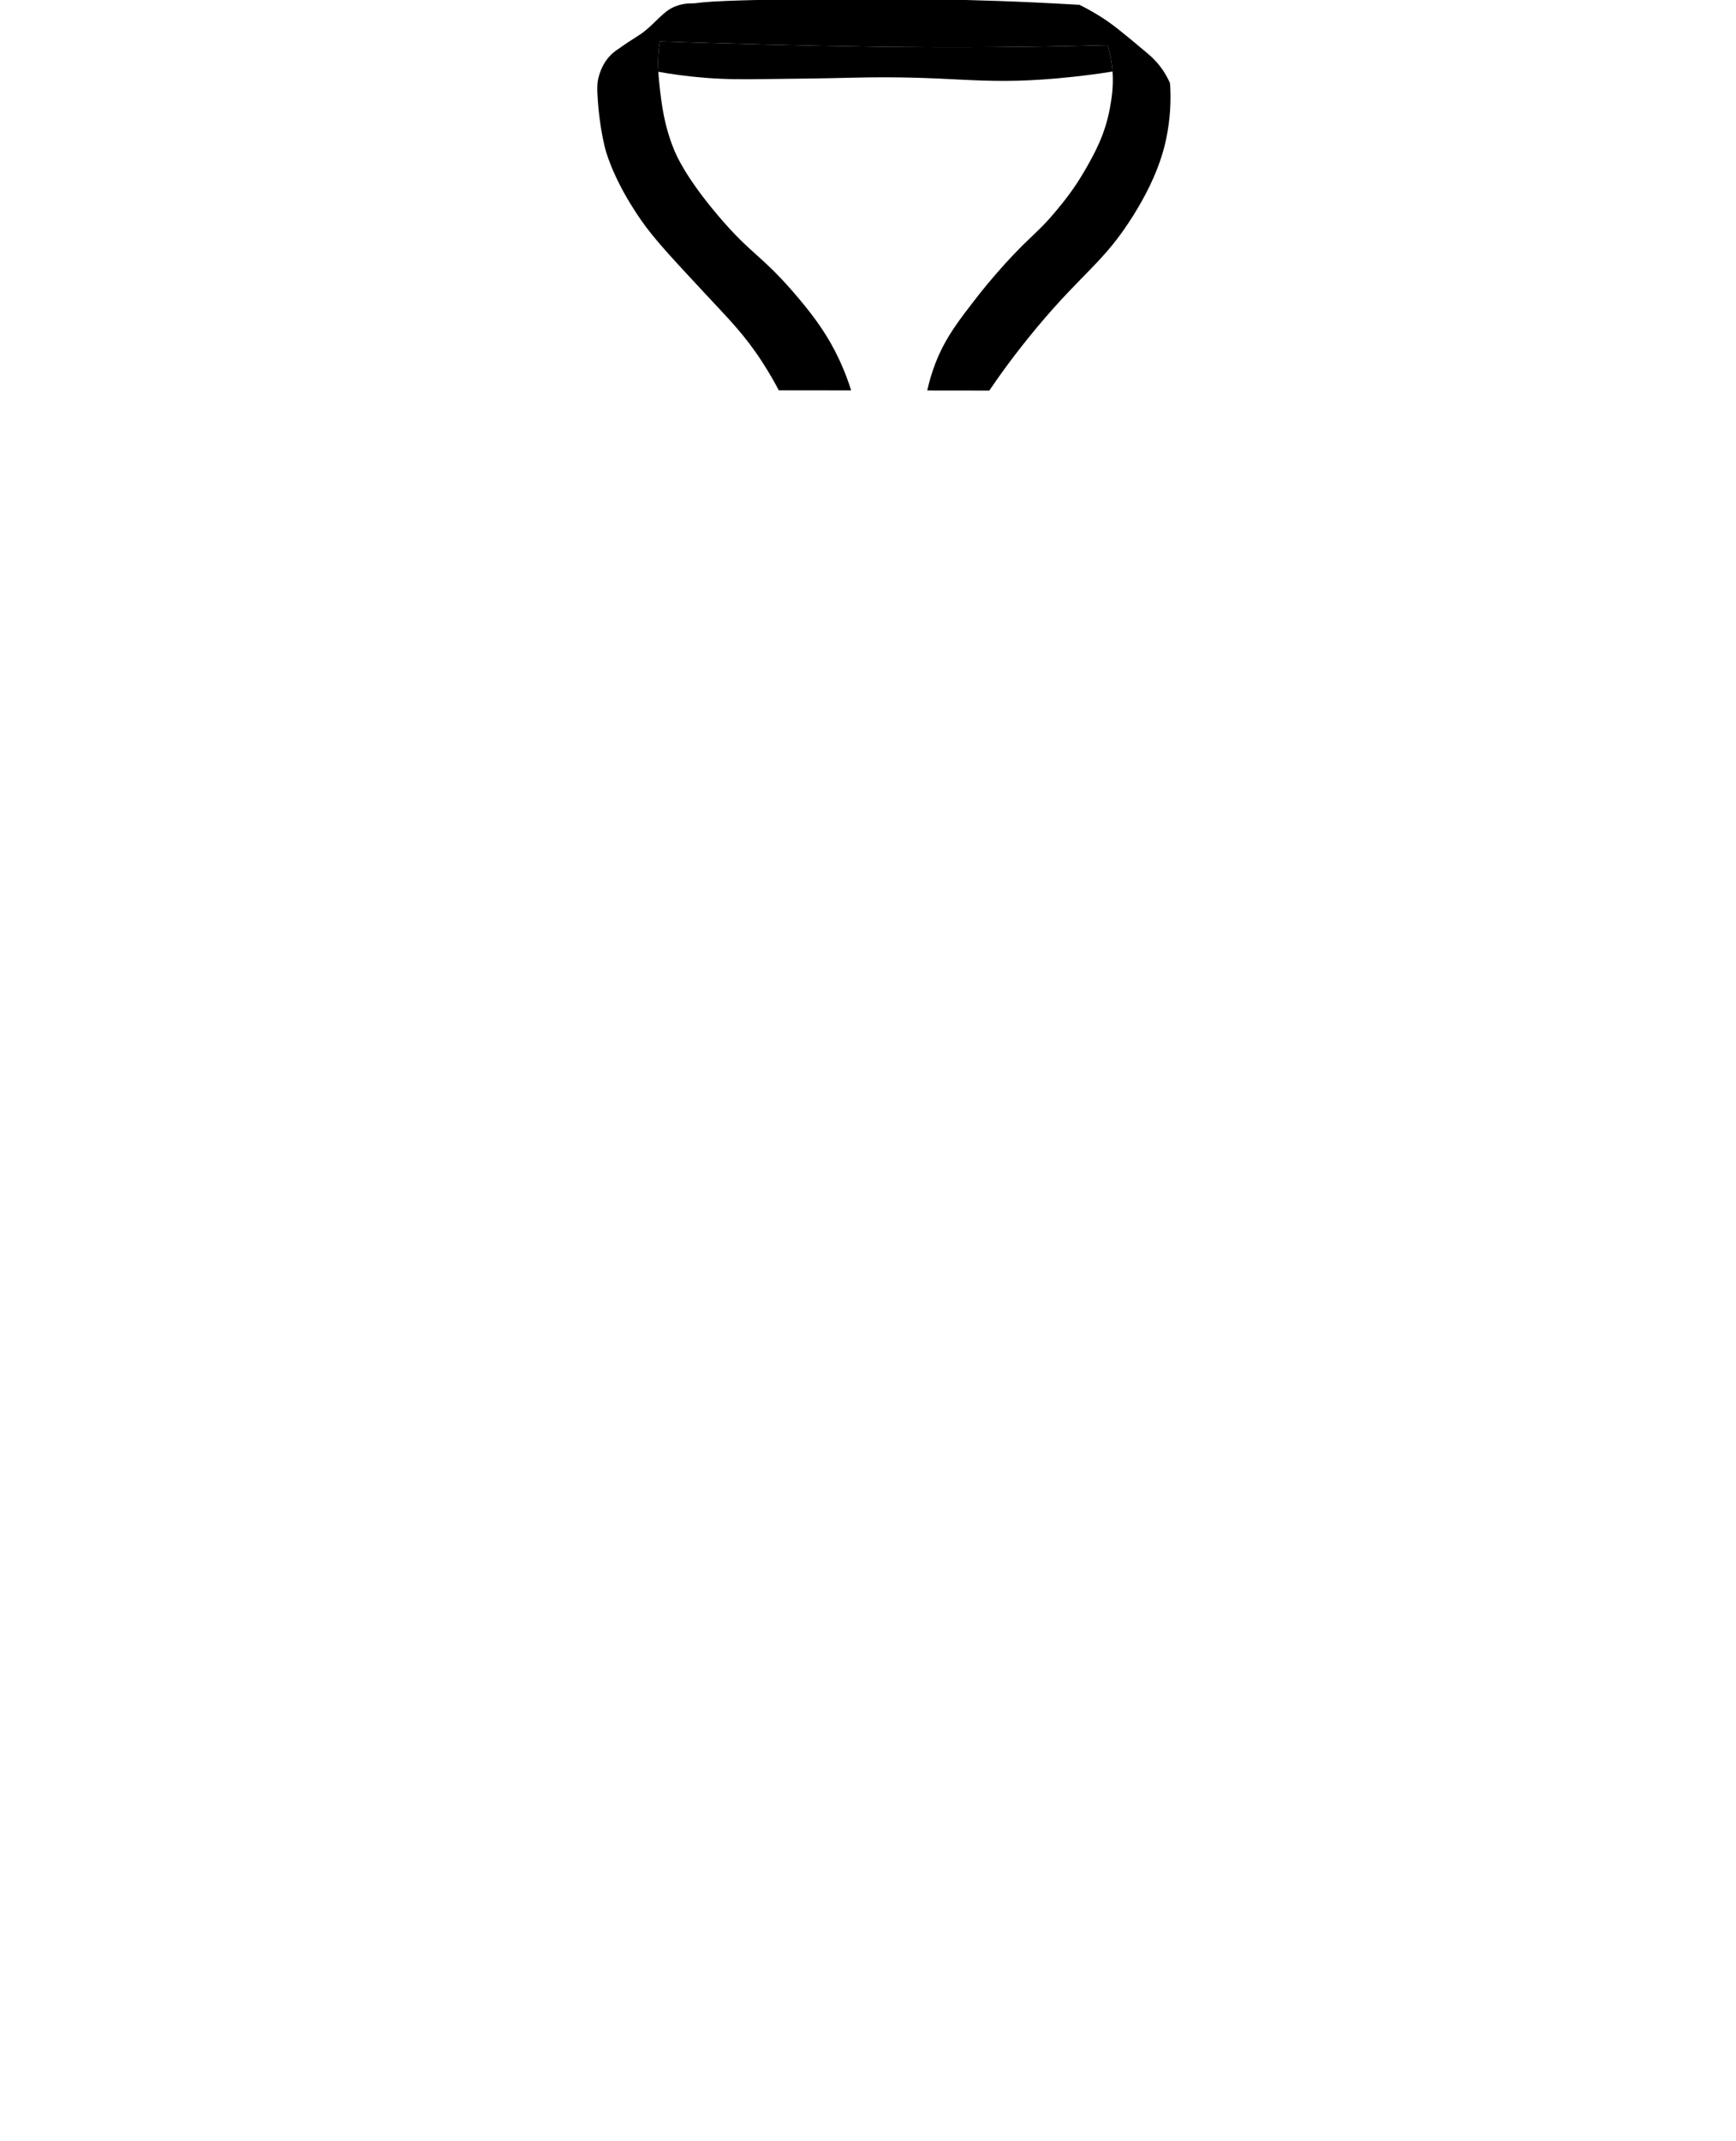 <?xml version="1.0" encoding="UTF-8"?>
<!DOCTYPE svg PUBLIC "-//W3C//DTD SVG 1.1//EN" "http://www.w3.org/Graphics/SVG/1.1/DTD/svg11.dtd">
<!-- Creator: CorelDRAW -->
<svg xmlns="http://www.w3.org/2000/svg" xml:space="preserve" width="240px" height="296px" version="1.1" shape-rendering="geometricPrecision" text-rendering="geometricPrecision" image-rendering="optimizeQuality" fill-rule="evenodd" clip-rule="evenodd"
viewBox="0 0 240 296"
 xmlns:xlink="http://www.w3.org/1999/xlink"
 xmlns:xodm="http://www.corel.com/coreldraw/odm/2003">
    <path class="gola" transform="translate(4,-11)" fill-rule="nonzero" d="M149.807 20.89c-1.903,0.304 -4.536,0.67 -7.651,0.944 -11.157,0.984 -14.237,-0.462 -28.819,-0.082 -3.607,0.092 -6.332,0.122 -11.776,0.183 -3.094,0.036 -5.261,0.046 -8.128,-0.183 -2.546,-0.202 -4.733,-0.527 -6.418,-0.827 -0.101,-1.887 0.026,-3.201 0.229,-4.201 4.15,0.147 9.305,0.305 15.221,0.447 9.218,0.218 18.66,0.431 30.726,0.35 4.266,-0.036 9.66,-0.107 15.926,-0.279 0.126,0.386 0.238,0.797 0.335,1.233 0.192,0.852 0.304,1.659 0.355,2.415z"/>
    <path class="gola" transform="translate(4,-11)" fill-rule="nonzero" d="M157.422 29.16c-0.451,2.664 -1.481,6.383 -4.713,11.573 -4.074,6.54 -6.88,7.768 -13.349,15.525 -3.009,3.603 -5.226,6.718 -6.59,8.732 -2.857,-0.005 -5.719,-0.01 -8.575,-0.01 0.223,-1.035 0.578,-2.359 1.152,-3.831 0.725,-1.857 1.588,-3.394 2.628,-4.931 0.867,-1.279 1.852,-2.557 2.993,-4.024 0.69,-0.887 2.075,-2.633 4.013,-4.769 3.501,-3.851 4.46,-4.191 7.028,-7.276 0.994,-1.197 2.491,-3.013 4.013,-5.667 1.298,-2.273 2.765,-4.875 3.434,-8.61 0.209,-1.147 0.503,-2.861 0.351,-4.982 -0.051,-0.756 -0.163,-1.563 -0.355,-2.415 -0.097,-0.436 -0.209,-0.847 -0.335,-1.233 -6.266,0.172 -11.66,0.243 -15.926,0.279 -12.066,0.081 -21.508,-0.132 -30.726,-0.35 -5.916,-0.142 -11.071,-0.3 -15.221,-0.447 -0.203,1 -0.33,2.314 -0.229,4.201 0.036,0.604 0.092,1.264 0.173,1.989 0.284,2.507 0.609,5.348 1.978,8.732 0.34,0.837 1.604,3.82 6.023,9.057 4.86,5.758 6.103,5.433 11.289,11.618 1.121,1.334 2.146,2.644 3.095,4.054 0.903,1.35 1.735,2.795 2.501,4.45 0.736,1.593 1.248,3.019 1.598,4.14 -3.333,-0.005 -6.672,-0.005 -10.005,-0.011 -0.502,-0.953 -1.268,-2.343 -2.309,-3.947 -2.43,-3.734 -4.49,-5.784 -7.828,-9.366 -4.8,-5.154 -7.2,-7.732 -8.965,-10.304 -2.984,-4.343 -4.161,-7.453 -4.719,-9.168 0,0 -0.974,-2.984 -1.253,-8.194 -0.091,-1.629 0.142,-2.289 0.35,-2.912 0.416,-1.228 1.055,-1.979 1.238,-2.187 0.431,-0.488 0.832,-0.776 1.096,-0.964 2.608,-1.842 2.917,-1.863 3.861,-2.618 1.552,-1.244 2.557,-2.649 3.917,-3.278 0.456,-0.213 0.928,-0.34 0.928,-0.34 0.777,-0.218 1.385,-0.208 1.781,-0.213 0.401,-0.005 0.447,-0.025 0.71,-0.061 0.259,-0.035 0.731,-0.091 1.974,-0.177 5.266,-0.295 10.711,-0.264 10.711,-0.264 11.623,0.071 16.23,-0.264 28.681,0.167 2.795,0.097 6.707,0.259 11.406,0.538 1.202,0.604 2.161,1.167 2.81,1.573 1.72,1.06 3.268,2.359 6.358,4.947 0.614,0.517 1.273,1.08 1.973,1.994 0.69,0.892 1.111,1.735 1.37,2.323 0.107,1.614 0.132,3.938 -0.335,6.657z"/>
</svg>
